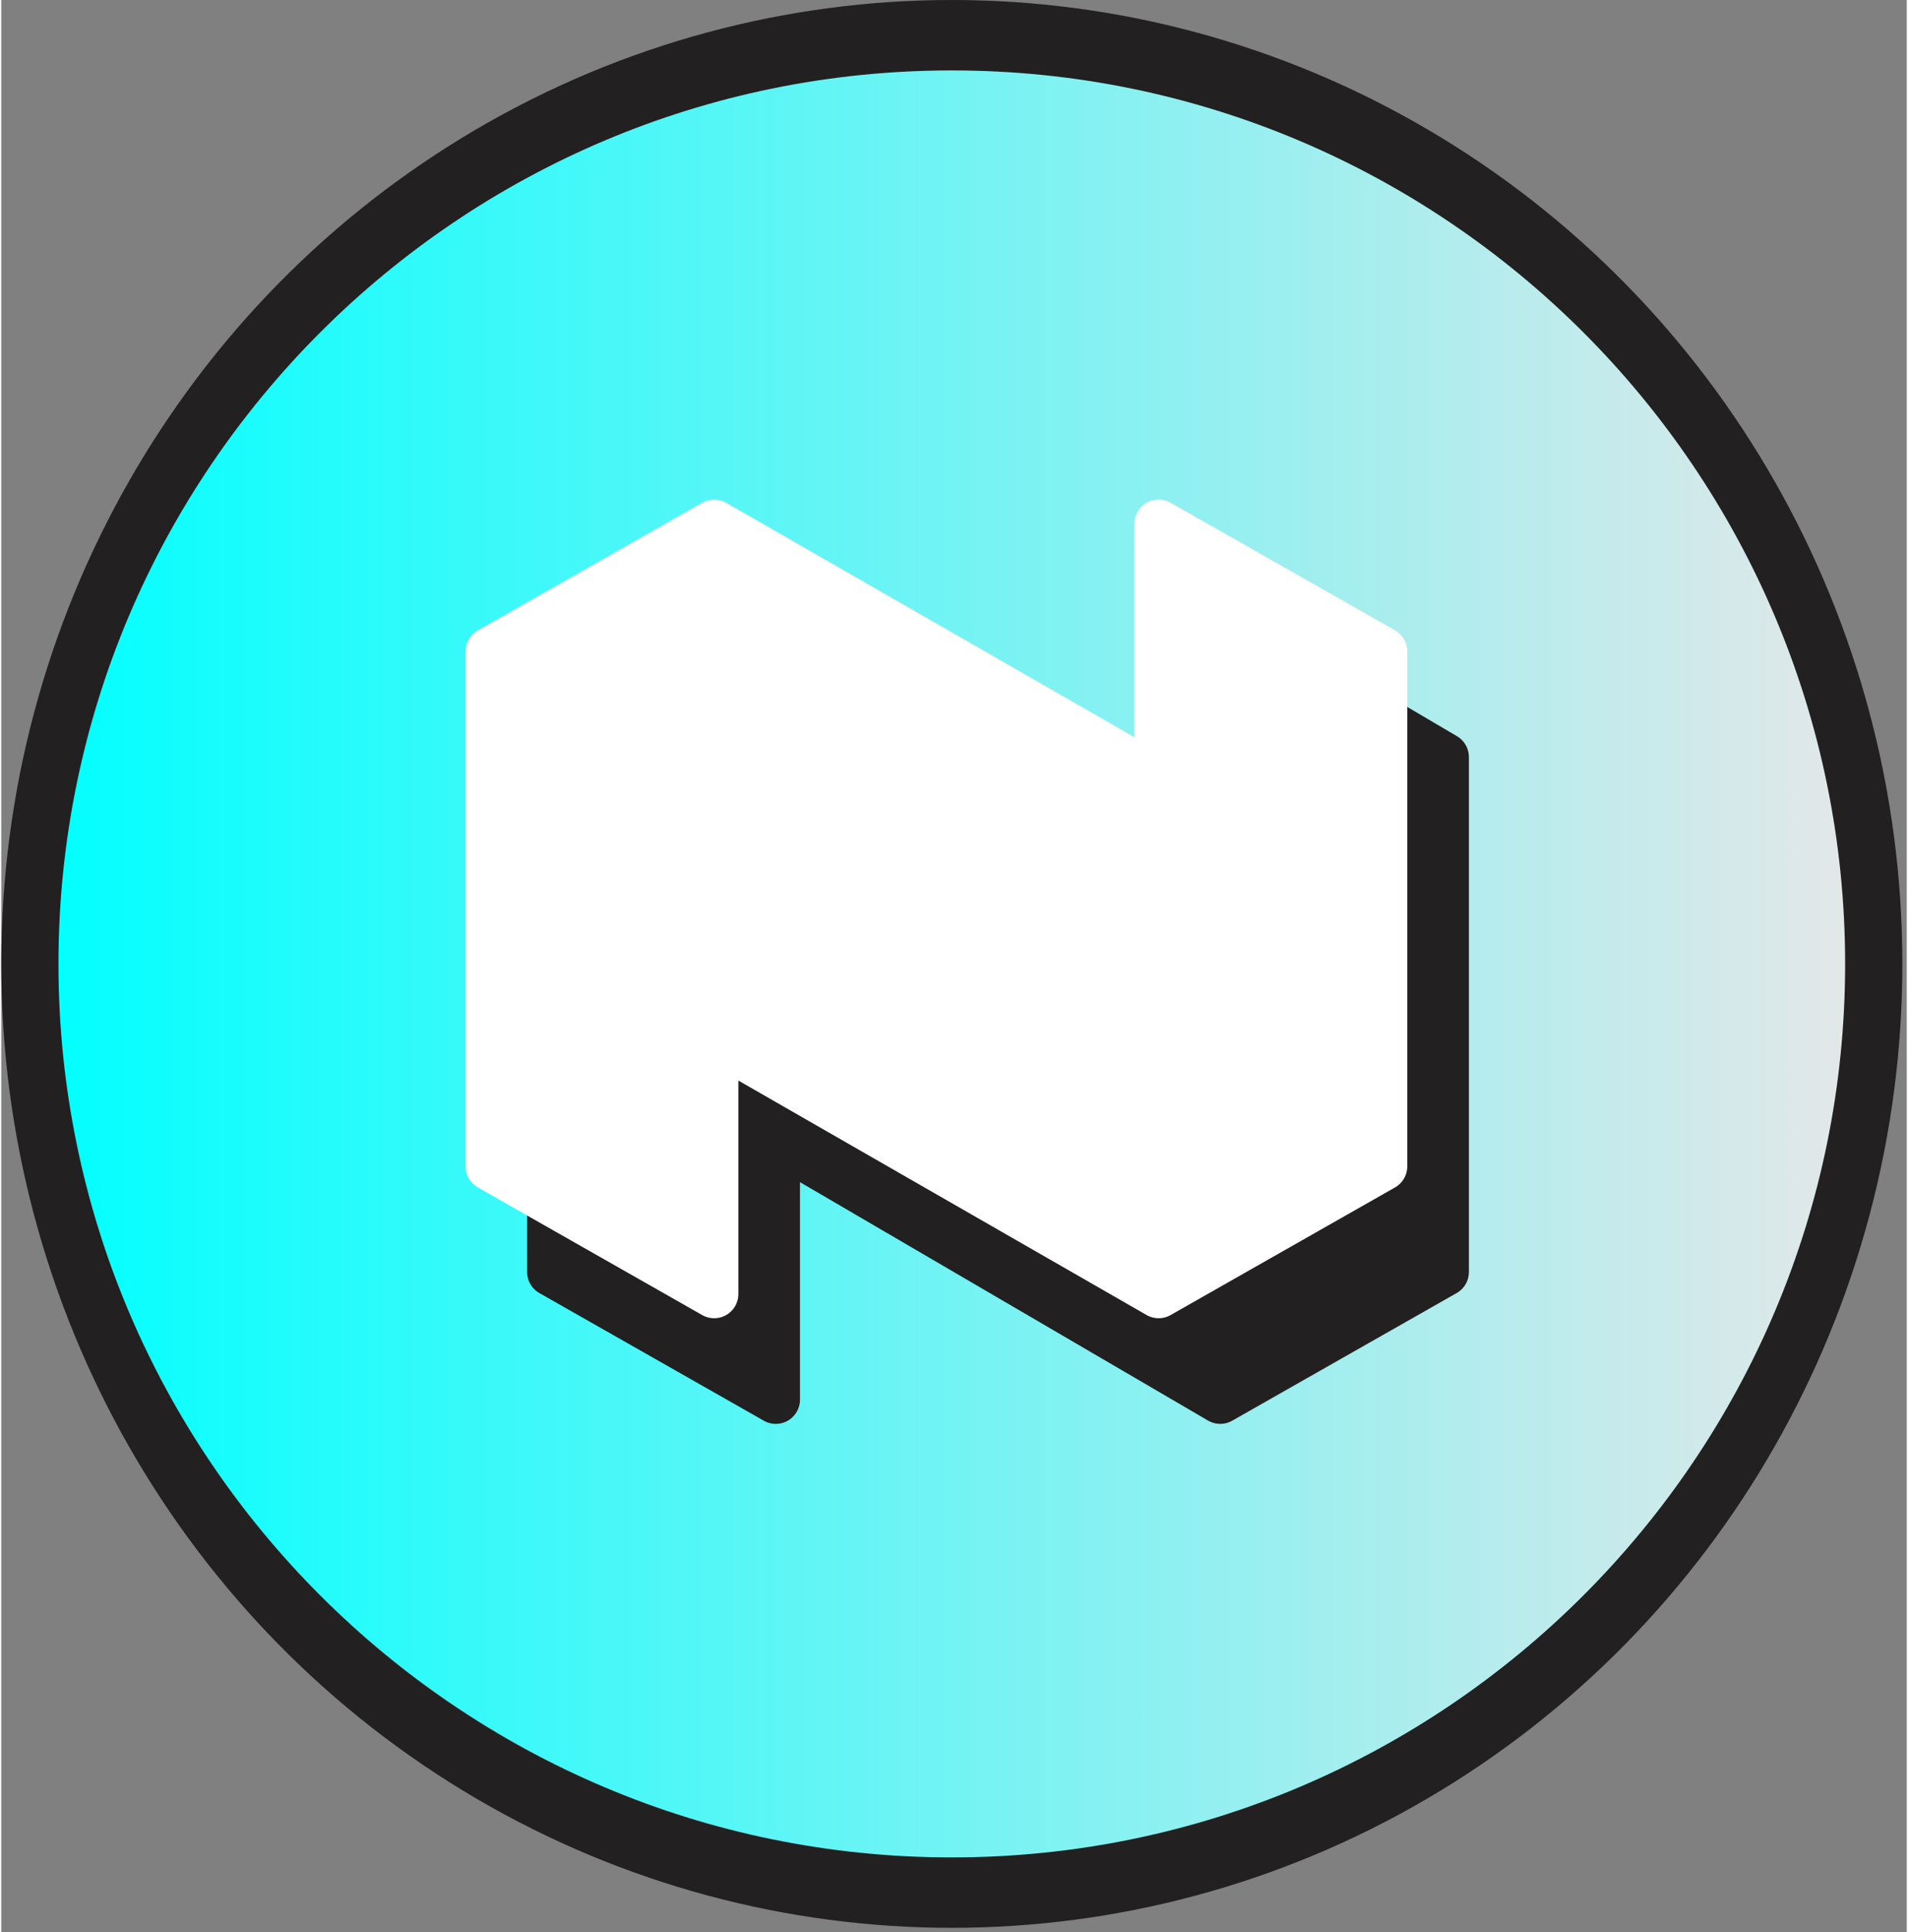 <?xml version="1.0" encoding="UTF-8"?>
<!DOCTYPE svg PUBLIC "-//W3C//DTD SVG 1.1//EN" "http://www.w3.org/Graphics/SVG/1.1/DTD/svg11.dtd">
<!-- Creator: CorelDRAW -->
<svg xmlns="http://www.w3.org/2000/svg" xml:space="preserve" width="2.156in" height="2.183in" style="shape-rendering:geometricPrecision; text-rendering:geometricPrecision; image-rendering:optimizeQuality; fill-rule:evenodd; clip-rule:evenodd"
viewBox="0 0 0.433 0.439"
 xmlns:xlink="http://www.w3.org/1999/xlink">
 <rect x="0" y="0" width="0.433" height="0.439" fill="#808080" stroke="none"/>
 <defs>
  <style type="text/css">
   <![CDATA[
    .str1 {stroke:white;stroke-width:0.011;stroke-linecap:round;stroke-linejoin:round}
    .str0 {stroke:#222020;stroke-width:0.011;stroke-linecap:round;stroke-linejoin:round}
    .fil2 {fill:white}
    .fil0 {fill:#222020}
    .fil1 {fill:url(#id0)}
   ]]>
  </style>
  <linearGradient id="id0" gradientUnits="userSpaceOnUse" x1="0.014" y1="0.219" x2="0.419" y2="0.219">
   <stop offset="0" style="stop-color:aqua"/>
   <stop offset="1" style="stop-color:#E6E7E8"/>
  </linearGradient>
 </defs>
 <g id="Layer_x0020_1">
  <ellipse class="fil0" cx="0.216" cy="0.219" rx="0.216" ry="0.219"/>
  <path class="fil1" d="M0.216 0.016c-0.112,0 -0.203,0.091 -0.203,0.203 0,0.112 0.091,0.203 0.203,0.203 0.112,0 0.203,-0.091 0.203,-0.203 0,-0.112 -0.091,-0.203 -0.203,-0.203z"/>
  <g id="_346742432">
   <polygon id="_346953680" class="fil0 str0" points="0.176,0.142 0.125,0.172 0.125,0.289 0.176,0.318 0.176,0.259 0.277,0.318 0.328,0.289 0.328,0.172 0.277,0.142 0.277,0.201 "/>
   <polygon id="_346953992" class="fil2 str1" points="0.162,0.119 0.111,0.148 0.111,0.265 0.162,0.294 0.162,0.236 0.263,0.294 0.314,0.265 0.314,0.148 0.263,0.119 0.263,0.177 "/>
  </g>
 </g>
</svg>
